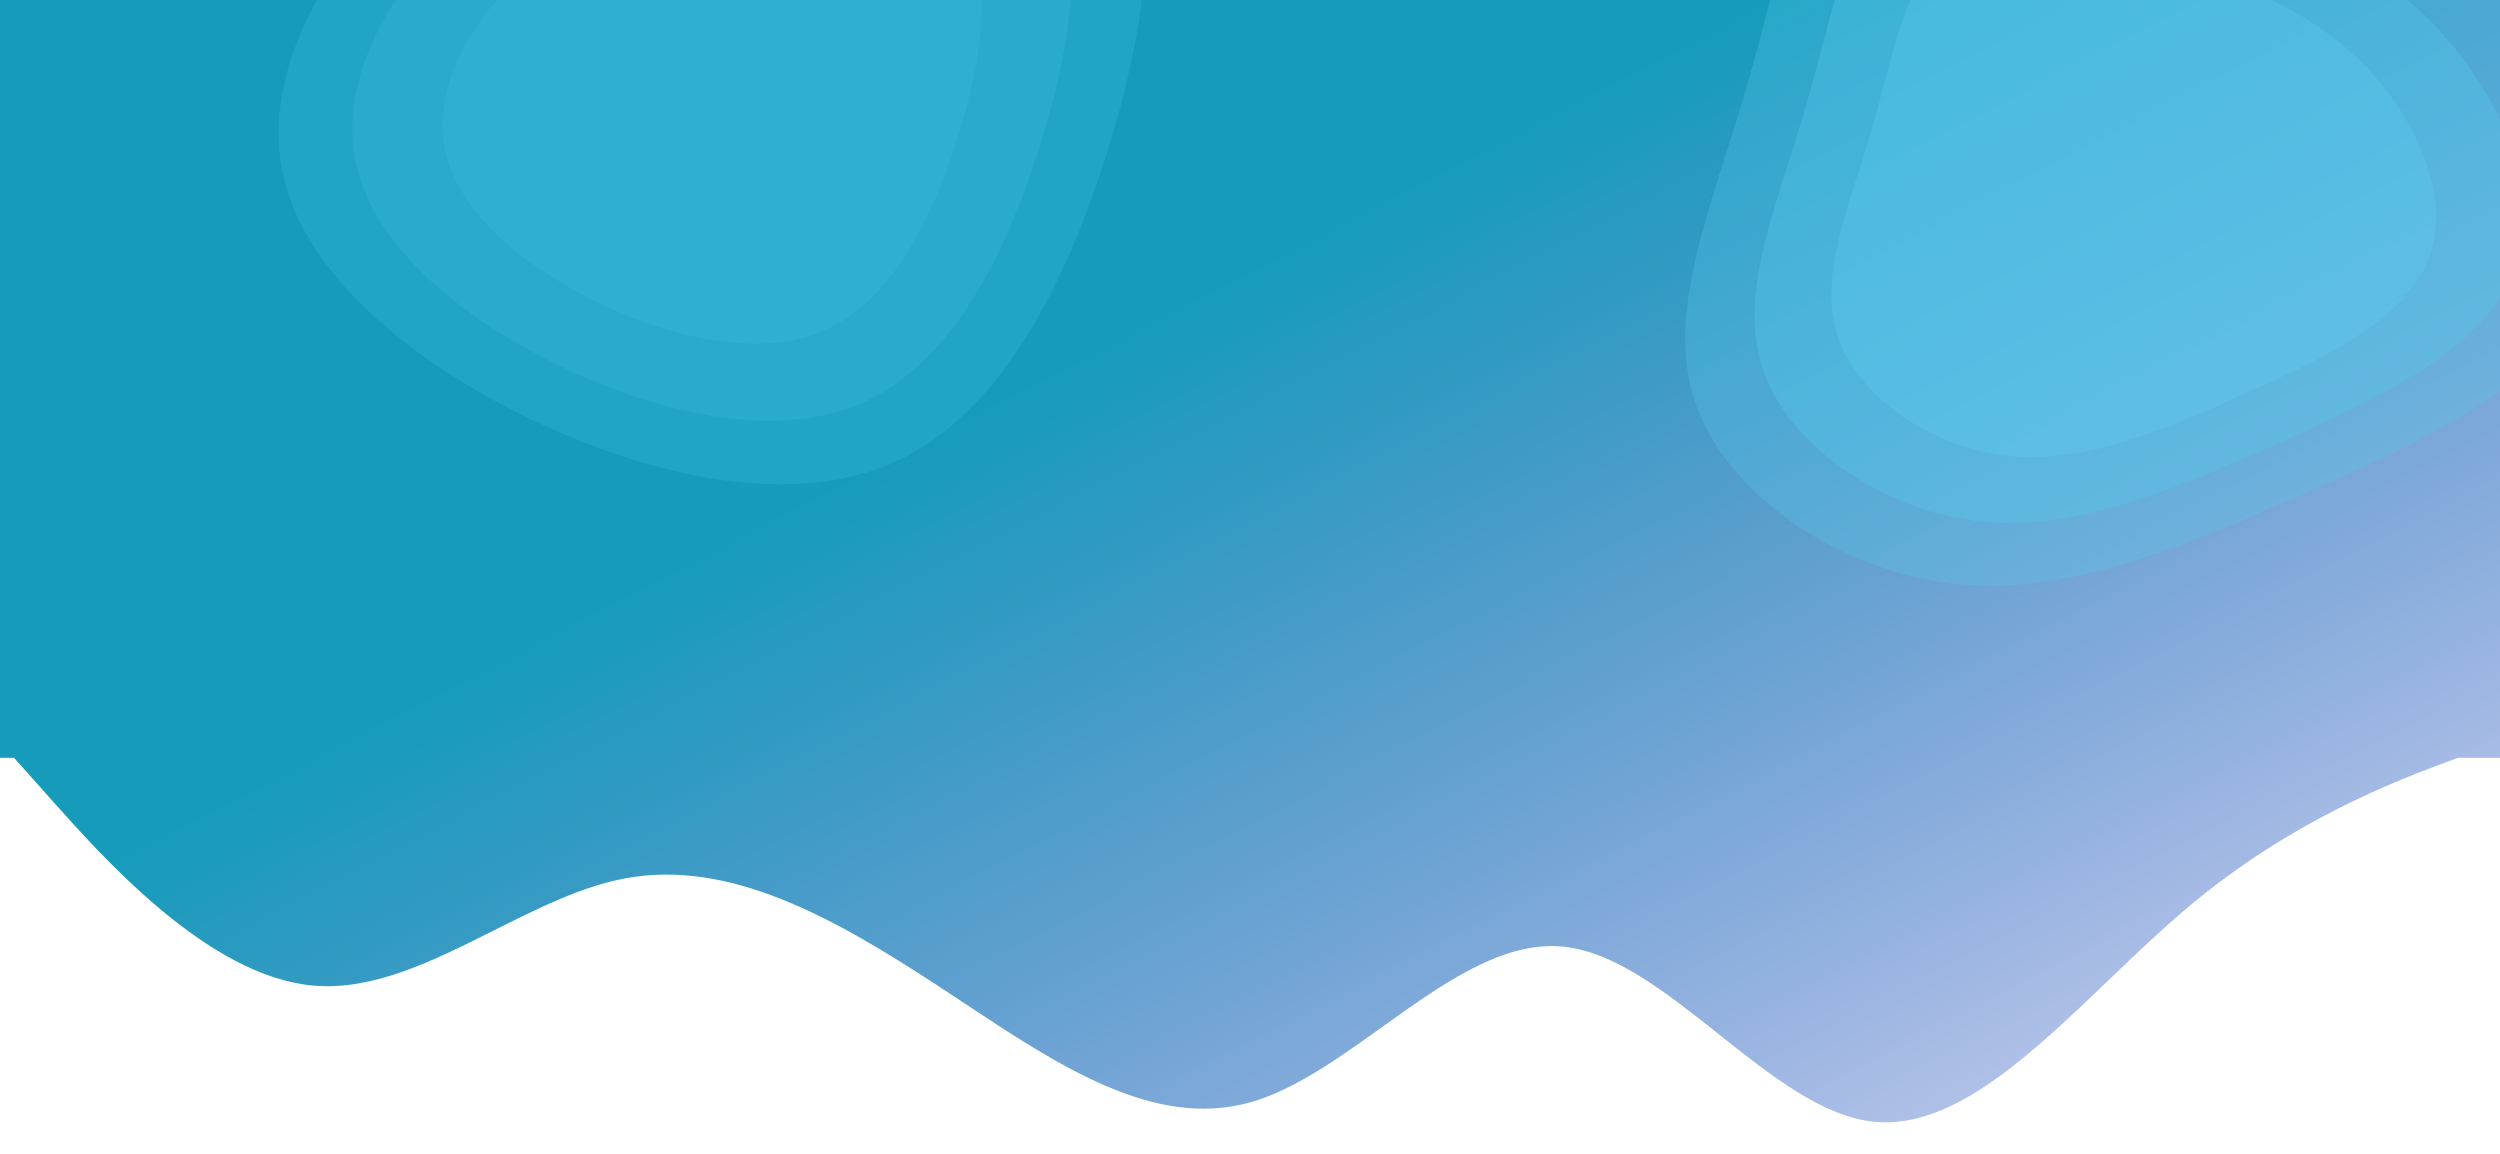<svg width="1920" height="886" viewBox="0 0 1920 886" fill="none" xmlns="http://www.w3.org/2000/svg">
<g clip-path="url(#clip0)">
<path fill-rule="evenodd" clip-rule="evenodd" d="M1920 0H0V525V569.88V582H10.802L40 614.76C80 659.64 160 749.4 240 756.88C286.316 761.211 332.632 737.963 378.947 714.714C412.632 697.807 446.316 680.899 480 674.6C560 659.64 640 704.52 720 756.88C726.667 761.244 733.333 765.659 740 770.074C813.333 818.642 886.667 867.21 960 846.64C993.846 837.146 1027.69 812.925 1061.54 788.703C1107.69 755.674 1153.85 722.645 1200 726.96C1240 730.7 1280 762.49 1320 794.28C1360 826.07 1400 857.86 1440 861.6C1500 867.21 1560 809.708 1620 752.205C1640 733.038 1660 713.87 1680 697.04C1760 629.72 1840 599.8 1880 584.84L1887.59 582H1920V569.88V525V0Z" fill="url(#paint0_linear)"/>
<path d="M1915.48 -10.326C1978.45 53.343 2020.78 149.02 1991.46 220.119C1962.61 291.333 1863.18 337.774 1768.09 379.79C1673.6 421.495 1584.51 458.581 1497.11 447.977C1410.31 437.062 1325.06 378.885 1301.48 308C1278.37 237.23 1316.59 153.211 1341.68 65.95C1367.38 -21.622 1380.08 -112.863 1435.17 -147.352C1490.27 -181.841 1587.3 -159.694 1677.86 -132.732C1768.42 -105.771 1852.5 -73.995 1915.48 -10.326Z" fill="#56C8EC" fill-opacity="0.28"/>
<path d="M1867.08 16.723C1919.75 69.968 1955.14 149.98 1930.63 209.439C1906.5 268.994 1823.35 307.831 1743.83 342.968C1664.8 377.845 1590.3 408.859 1517.21 399.991C1444.62 390.863 1373.33 342.211 1353.61 282.931C1334.29 223.748 1366.25 153.485 1387.23 80.51C1408.72 7.276 1419.34 -69.027 1465.42 -97.869C1511.49 -126.712 1592.64 -108.191 1668.37 -85.643C1744.1 -63.096 1814.42 -36.522 1867.08 16.723Z" fill="#56C8EC" fill-opacity="0.35"/>
<path d="M1814.67 48.79C1856.05 90.625 1883.86 153.492 1864.6 200.209C1845.64 247.002 1780.31 277.517 1717.83 305.125C1655.74 332.528 1597.2 356.896 1539.78 349.928C1482.74 342.757 1426.73 304.53 1411.23 257.953C1396.05 211.453 1421.16 156.246 1437.65 98.909C1454.53 41.368 1462.87 -18.584 1499.08 -41.246C1535.28 -63.908 1599.04 -49.356 1658.54 -31.64C1718.04 -13.924 1773.3 6.955 1814.67 48.79Z" fill="#63D1F3" fill-opacity="0.28"/>
<path d="M842.481 -157.394C899.495 -102.754 882.696 16.25 848.59 122.29C814.483 228.792 763.069 323.255 682.13 357.058C600.681 390.397 490.217 363.54 398.079 317.235C305.432 270.467 231.619 205.176 216.857 131.551C202.094 57.925 246.382 -24.035 307.468 -79.602C368.554 -135.168 445.93 -164.34 550.285 -183.788C654.641 -202.774 785.467 -212.035 842.481 -157.394Z" fill="#3FB7DD" fill-opacity="0.3"/>
<path d="M792.278 -115.618C839.608 -70.331 825.662 28.304 797.349 116.192C769.035 204.464 726.354 282.758 659.163 310.775C591.548 338.408 499.847 316.148 423.358 277.769C346.447 239.006 285.172 184.891 272.917 123.868C260.662 62.845 297.427 -5.086 348.137 -51.141C398.848 -97.196 463.081 -121.375 549.712 -137.494C636.343 -153.23 744.948 -160.905 792.278 -115.618Z" fill="#3FB7DD" fill-opacity="0.3"/>
<path d="M730.779 -65.046C766.246 -31.081 755.796 42.895 734.579 108.811C713.362 175.015 681.378 233.735 631.028 254.748C580.36 275.473 511.643 258.778 454.325 229.994C396.691 200.921 350.774 160.335 341.59 114.568C332.407 68.801 359.957 17.853 397.958 -16.689C435.958 -51.23 484.092 -69.364 549.01 -81.454C613.928 -93.255 695.312 -99.012 730.779 -65.046Z" fill="#3FB7DD" fill-opacity="0.3"/>
</g>
<defs>
<linearGradient id="paint0_linear" x1="1077" y1="146" x2="1565.69" y2="1086.16" gradientUnits="userSpaceOnUse">
<stop stop-color="#169CBA"/>
<stop offset="1" stop-color="#1630BA" stop-opacity="0.15"/>
</linearGradient>
<clipPath id="clip0">
<rect width="1920" height="886" fill="white"/>
</clipPath>
</defs>
</svg>

